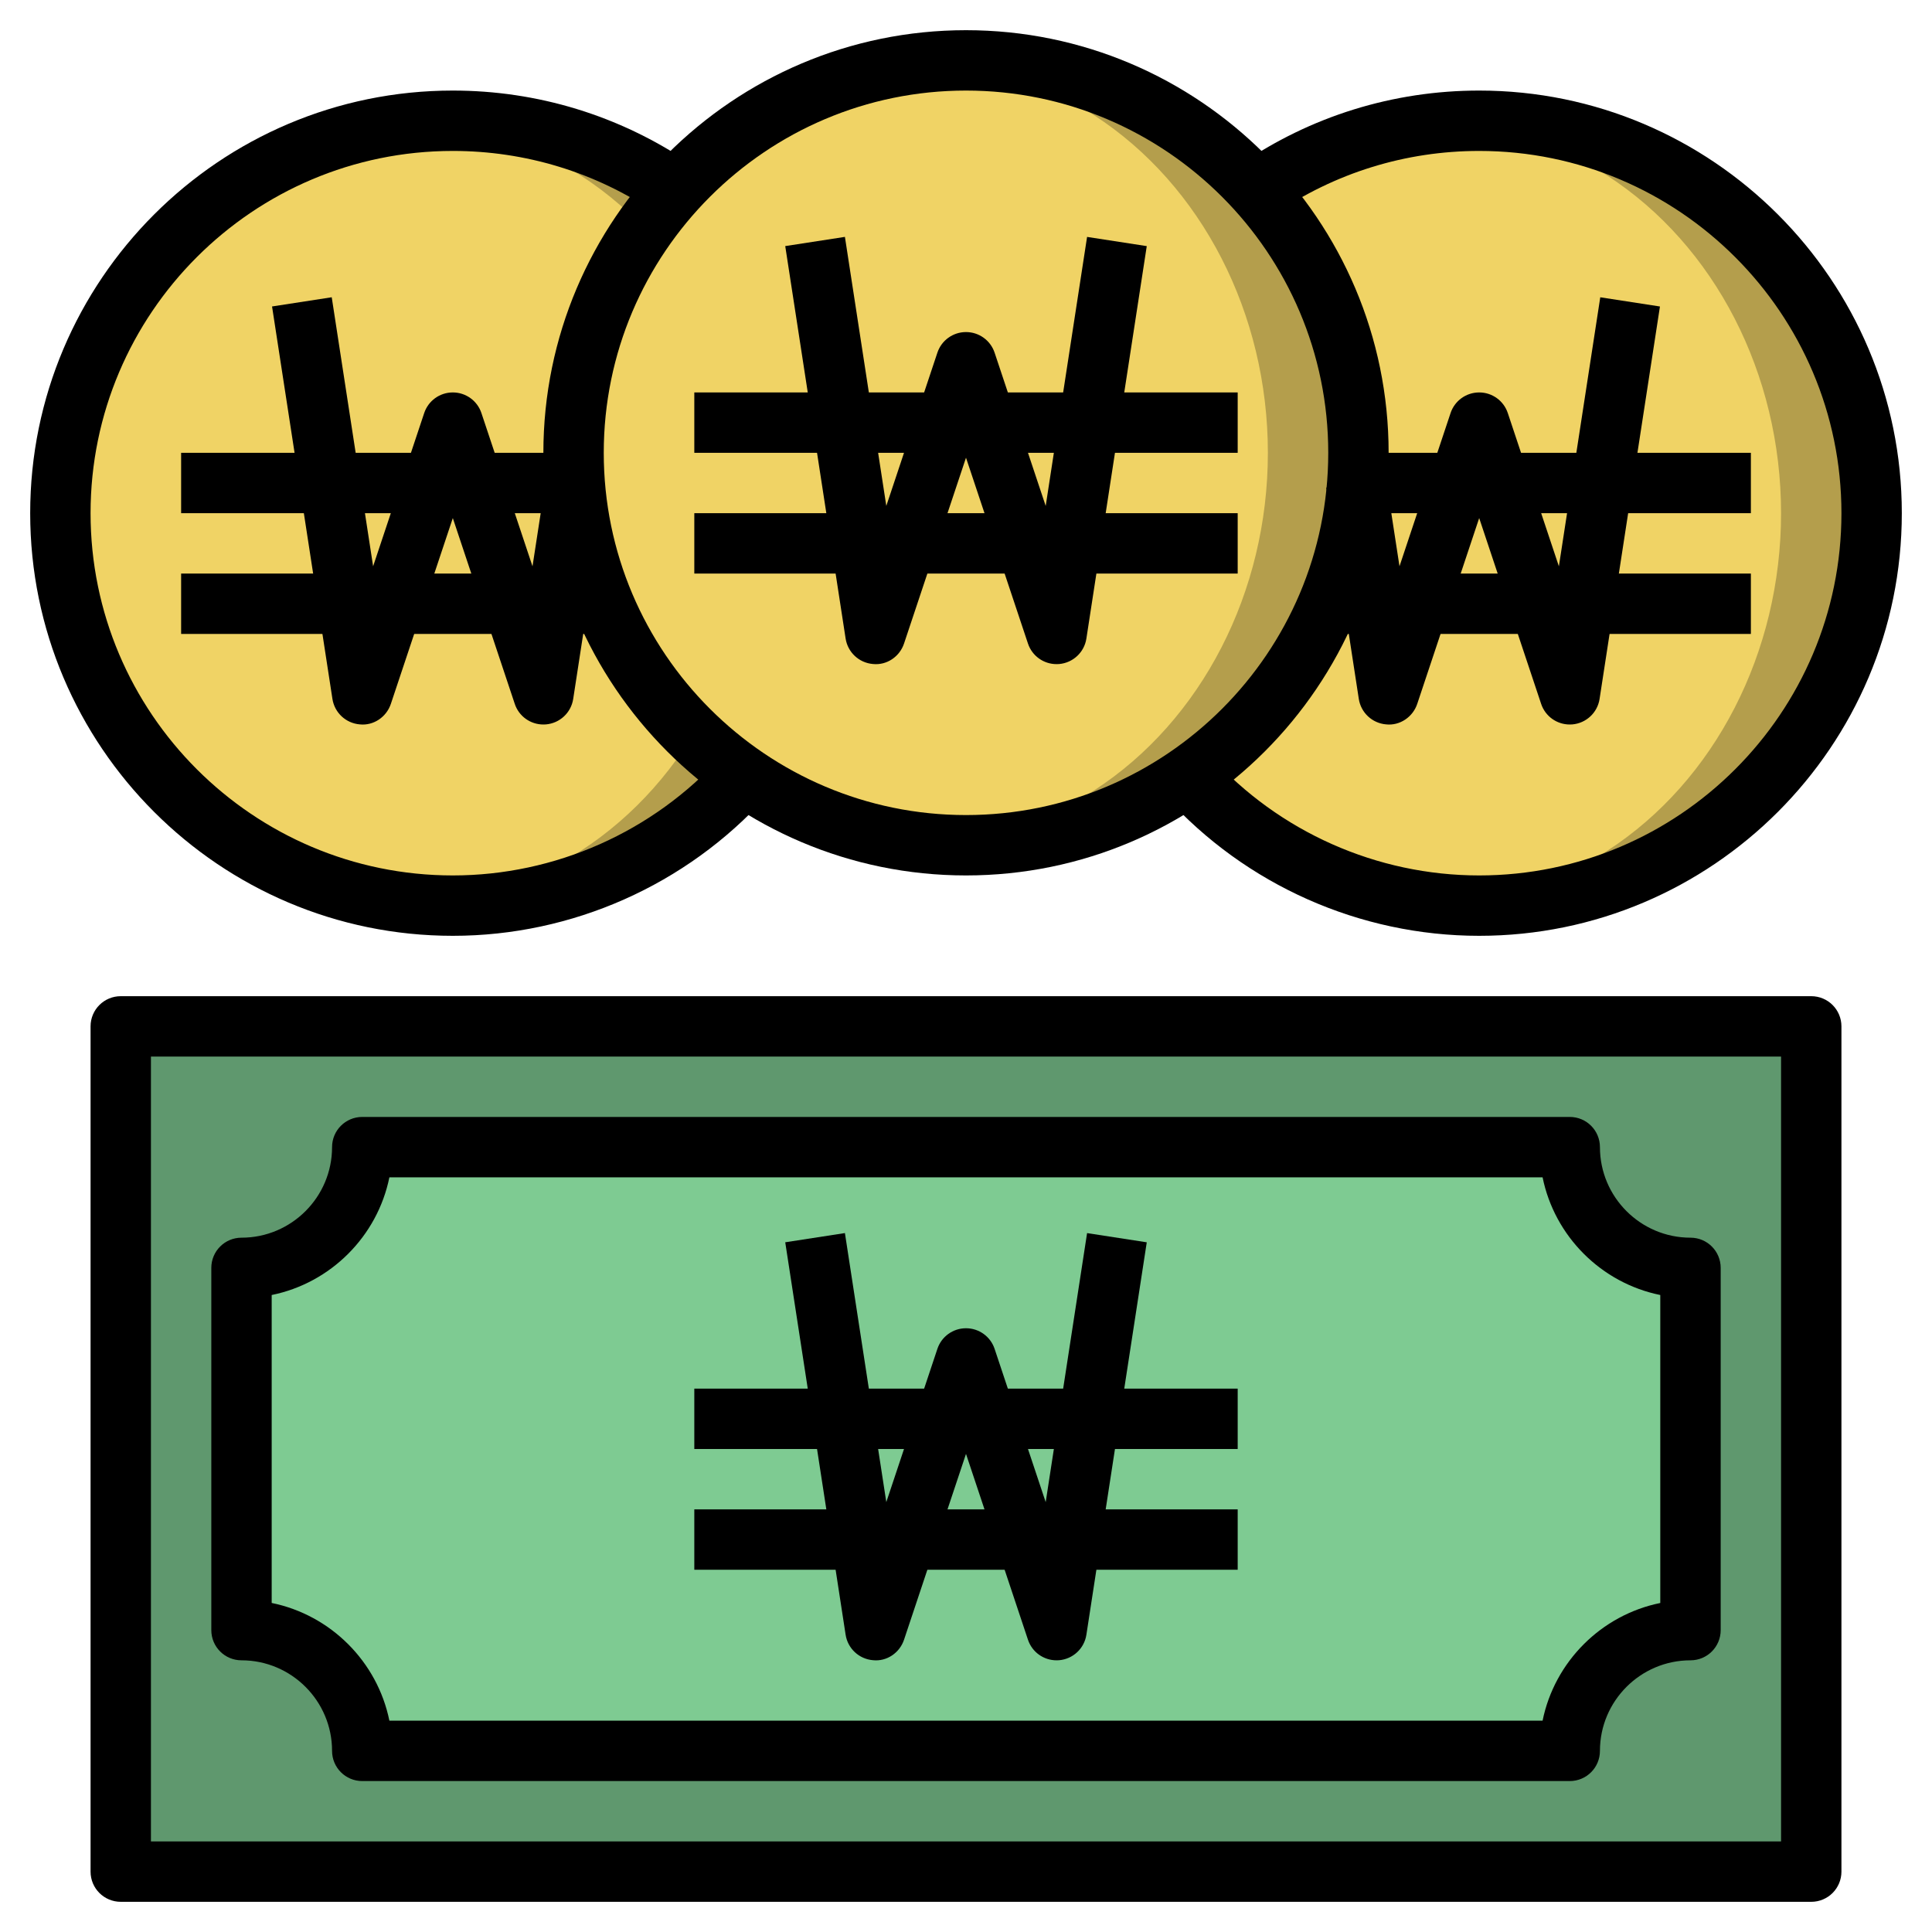 <svg id="Layer_3" enable-background="new 0 0 64 64" height="512" viewBox="0 0 64 64" width="512" xmlns="http://www.w3.org/2000/svg"><path d="m4 34h56v28h-56z" fill="#5f986e"/><path d="m12 58h40c0-2.209 1.791-4 4-4v-12c-2.209 0-4-1.791-4-4h-40c0 2.209-1.791 4-4 4v12c2.209 0 4 1.791 4 4z" fill="#7ecb92"/><circle cx="49" cy="17" fill="#b49e4c" r="13"/><ellipse cx="47.5" cy="17" fill="#f0d365" rx="11.5" ry="12.907"/><circle cx="15" cy="17" fill="#b49e4c" r="13"/><ellipse cx="13.5" cy="17" fill="#f0d365" rx="11.5" ry="12.907"/><circle cx="32" cy="15" fill="#b49e4c" r="13"/><ellipse cx="30.5" cy="15" fill="#f0d365" rx="11.5" ry="12.907"/><path d="m32 29c-7.72 0-14-6.28-14-14s6.28-14 14-14 14 6.28 14 14-6.28 14-14 14zm0-26c-6.617 0-12 5.383-12 12s5.383 12 12 12 12-5.383 12-12-5.383-12-12-12z"/><path d="m60 63h-56c-.553 0-1-.447-1-1v-28c0-.553.447-1 1-1h56c.553 0 1 .447 1 1v28c0 .553-.447 1-1 1zm-55-2h54v-26h-54z"/><path d="m52 59h-40c-.553 0-1-.447-1-1 0-1.654-1.346-3-3-3-.553 0-1-.447-1-1v-12c0-.553.447-1 1-1 1.654 0 3-1.346 3-3 0-.553.447-1 1-1h40c.553 0 1 .447 1 1 0 1.654 1.346 3 3 3 .553 0 1 .447 1 1v12c0 .553-.447 1-1 1-1.654 0-3 1.346-3 3 0 .553-.447 1-1 1zm-39.101-2h38.201c.398-1.956 1.943-3.501 3.899-3.899v-10.202c-1.956-.398-3.501-1.943-3.899-3.899h-38.201c-.398 1.956-1.943 3.501-3.899 3.899v10.201c1.956.399 3.501 1.944 3.899 3.9z"/><path d="m34.999 55c-.427 0-.811-.272-.947-.684l-2.052-6.154-2.052 6.154c-.146.438-.573.73-1.032.68-.461-.039-.834-.388-.904-.844l-2-13 1.977-.305 1.371 8.912 1.692-5.076c.136-.408.517-.683.948-.683s.812.275.948.684l1.692 5.076 1.371-8.912 1.977.305-2 13c-.07.456-.443.805-.904.844-.028.002-.057.003-.085.003z"/><path d="m23 46h18v2h-18z"/><path d="m23 50h18v2h-18z"/><path d="m34.999 22c-.427 0-.811-.272-.947-.684l-2.052-6.154-2.052 6.154c-.146.438-.573.729-1.032.68-.461-.039-.834-.388-.904-.844l-2-13 1.977-.305 1.371 8.912 1.692-5.076c.136-.408.517-.683.948-.683s.812.275.948.684l1.692 5.076 1.371-8.912 1.977.305-2 13c-.07.456-.443.805-.904.844-.028.002-.057.003-.085.003z"/><path d="m23 13h18v2h-18z"/><path d="m23 17h18v2h-18z"/><path d="m49 31c-3.949 0-7.734-1.681-10.385-4.611l1.482-1.342c2.273 2.513 5.518 3.953 8.903 3.953 6.617 0 12-5.383 12-12s-5.383-12-12-12c-2.439 0-4.788.728-6.792 2.105l-1.133-1.648c2.339-1.607 5.079-2.457 7.925-2.457 7.72 0 14 6.28 14 14s-6.28 14-14 14z"/><path d="m51.999 24c-.427 0-.811-.272-.947-.684l-2.052-6.154-2.052 6.154c-.146.438-.579.73-1.032.68-.461-.039-.834-.388-.904-.844l-1.077-7 1.977-.305.448 2.912 1.692-5.076c.136-.408.517-.683.948-.683s.812.275.948.684l1.692 5.076 1.371-8.912 1.977.305-2 13c-.07.456-.443.805-.904.844-.028.002-.057.003-.085.003z"/><path d="m44.923 15h13.077v2h-13.077z"/><path d="m44 19h14v2h-14z"/><path d="m15 31c-7.72 0-14-6.28-14-14s6.28-14 14-14c2.805 0 5.512.827 7.828 2.391l-1.119 1.658c-1.984-1.341-4.305-2.049-6.709-2.049-6.617 0-12 5.383-12 12s5.383 12 12 12c3.385 0 6.63-1.44 8.902-3.953l1.482 1.342c-2.65 2.93-6.435 4.611-10.384 4.611z"/><path d="m17.999 24c-.427 0-.811-.272-.947-.684l-2.052-6.154-2.052 6.154c-.146.438-.576.73-1.032.68-.461-.039-.834-.388-.904-.844l-2-13 1.977-.305 1.371 8.912 1.692-5.076c.136-.408.517-.683.948-.683s.812.275.948.684l1.692 5.076.424-2.755 1.977.305-1.053 6.843c-.07.456-.443.805-.904.844-.028.002-.057.003-.085.003z"/><path d="m6 15h13v2h-13z"/><path d="m6 19h13.996v2h-13.996z"/></svg>